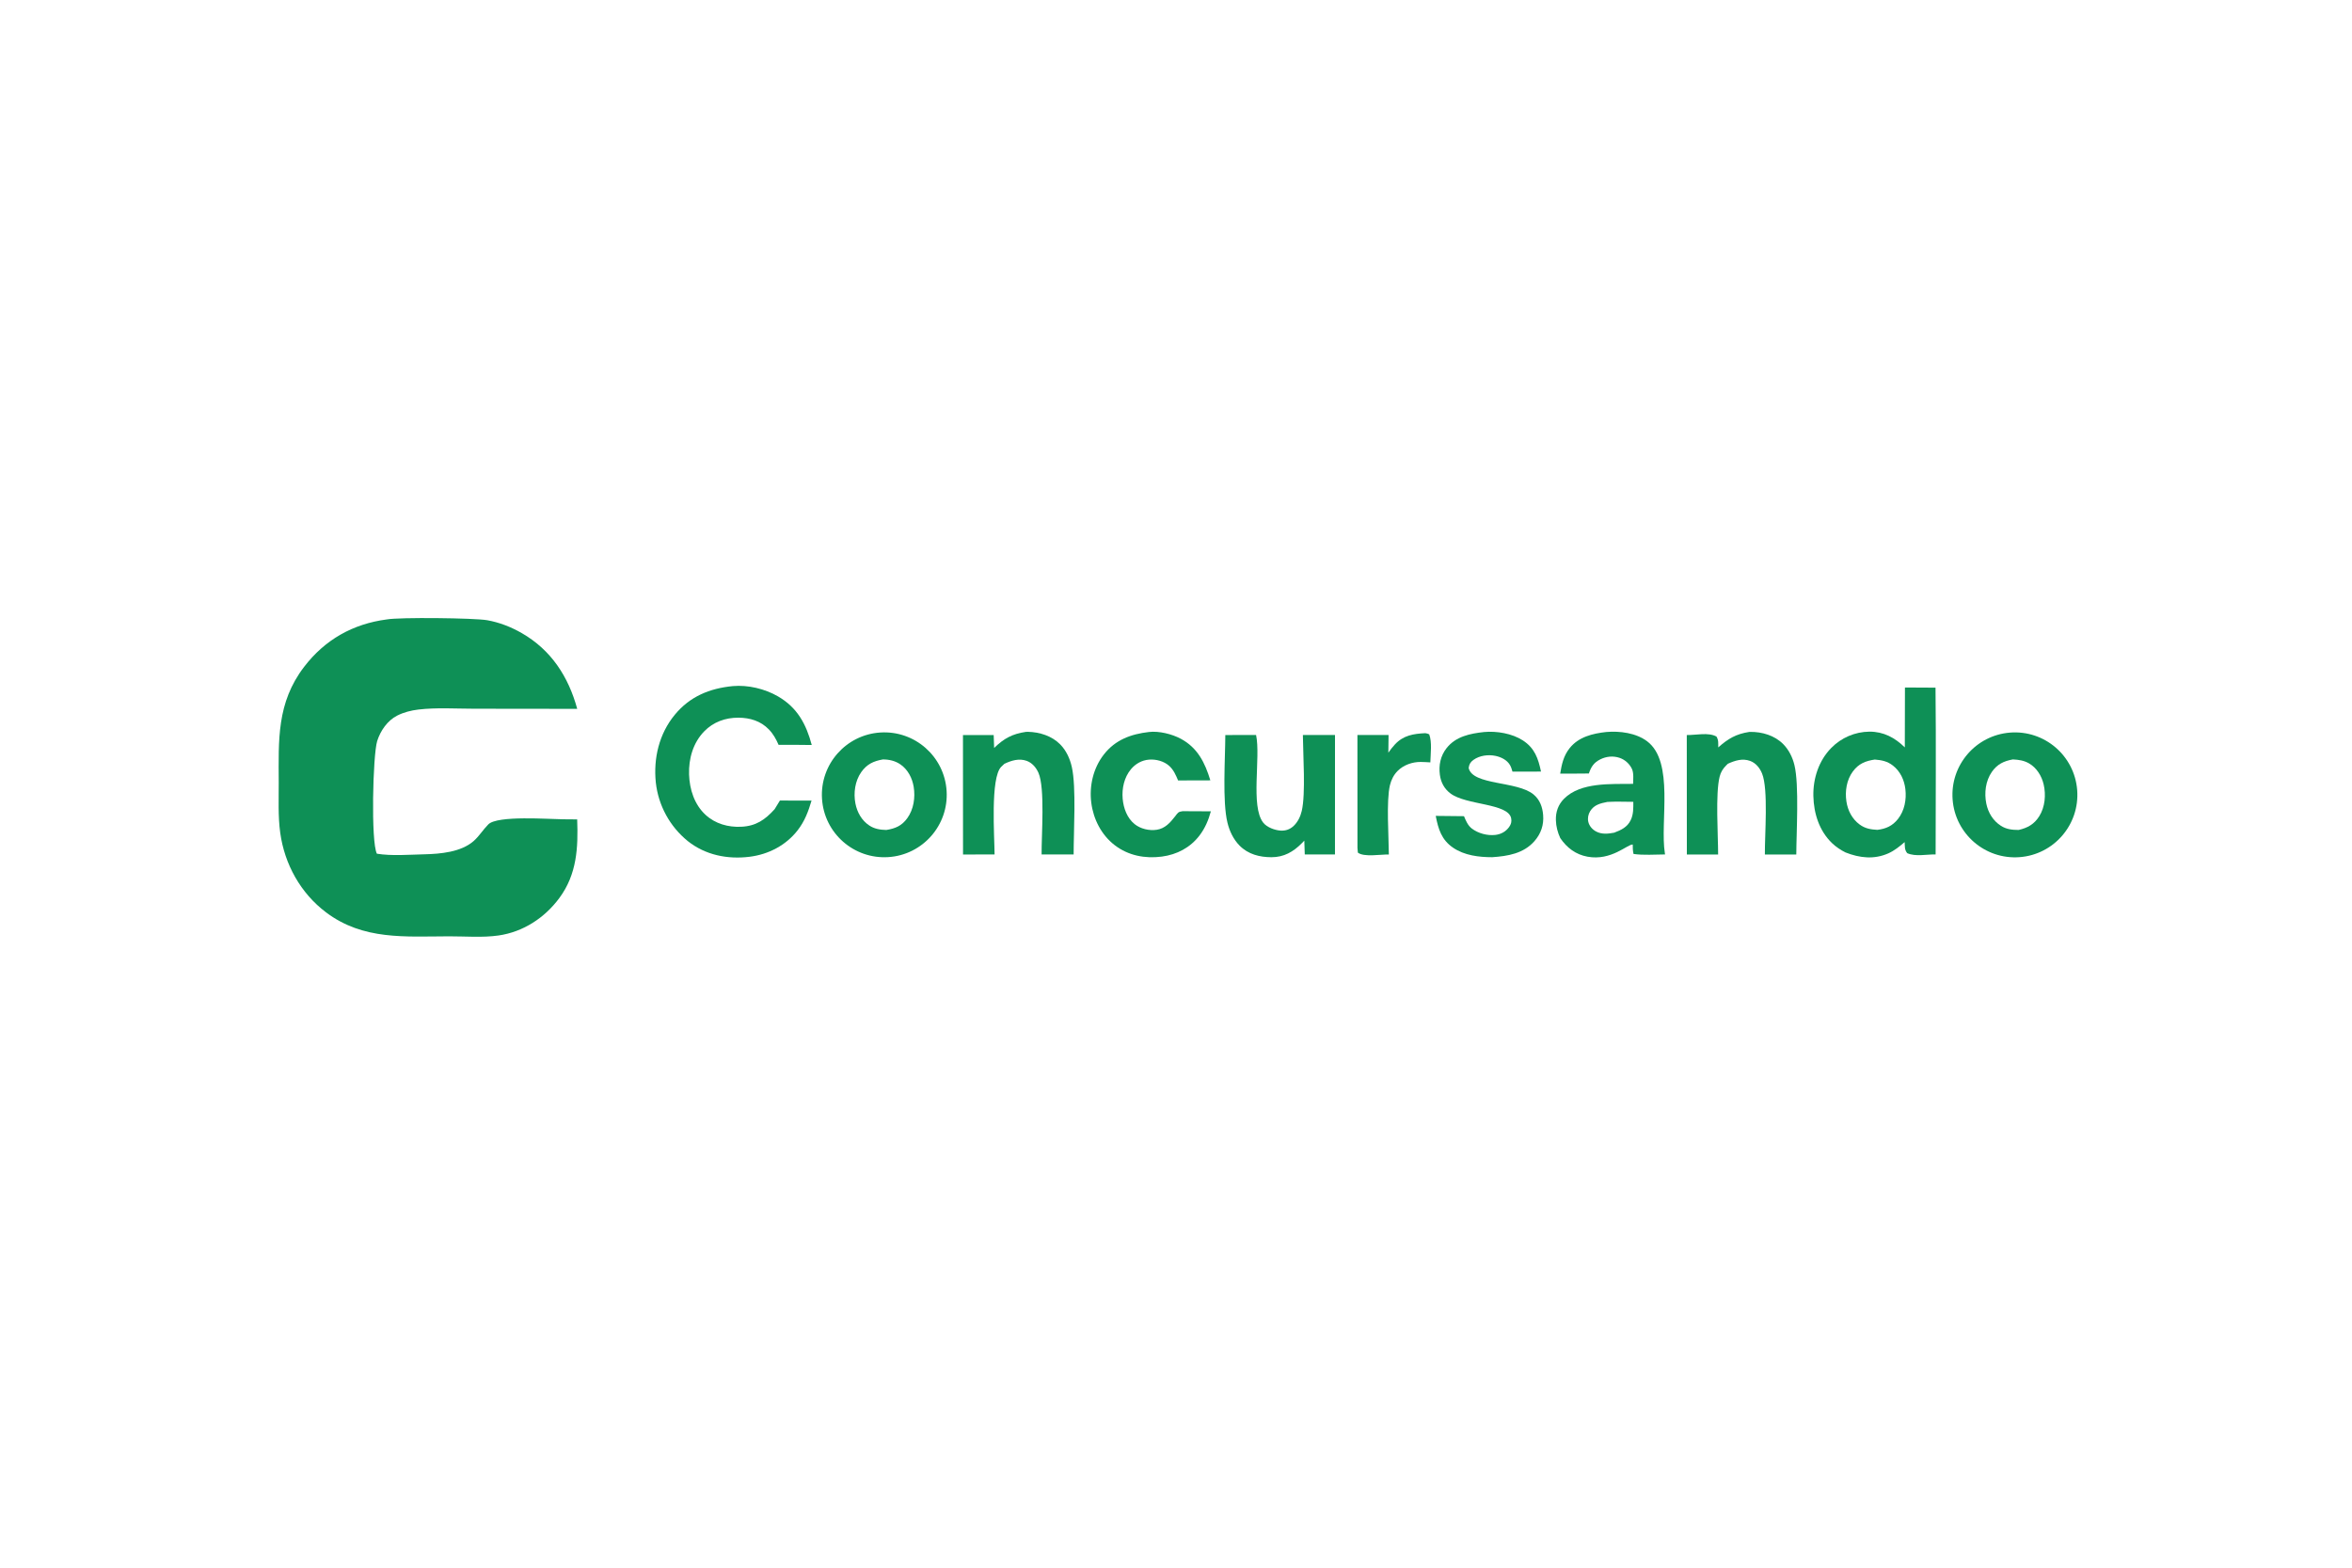 <?xml version="1.0" encoding="utf-8" ?><svg xmlns="http://www.w3.org/2000/svg" xmlns:xlink="http://www.w3.org/1999/xlink" width="1536" height="1024" viewBox="0 0 1536 1024"><path fill="white" d="M0 0L1536 0L1536 1024L0 1024L0 0Z"/><path fill="#0E9056" d="M252.561 404.612C260.671 403.105 309.796 403.642 318.167 405.121C326.116 406.525 333.787 409.536 340.771 413.554C360 424.615 371.227 442.02 376.957 463.012L309.489 462.933C297.651 462.927 285.064 462.082 273.318 463.458C268.543 464.017 263.696 465.234 259.391 467.418C253.033 470.644 248.436 477.332 246.332 484.023C243.469 493.13 242.147 550.12 246.135 557.635C255.749 559.204 267.366 558.248 277.135 558.021C287.618 557.778 301.068 556.588 309.311 549.37C312.887 546.237 315.531 541.861 318.901 538.479C324.875 532.482 358.579 535.092 367.687 535.149L376.932 535.226C377.618 553.713 376.792 570.978 365.329 586.524C355.734 599.537 341.634 608.761 325.521 611.057C315.102 612.542 303.831 611.572 293.298 611.601C264.768 611.677 237.204 614.253 212.928 595.952C196.31 583.424 185.837 564.539 183.01 544.001C181.522 533.195 182.066 522.095 182.028 511.208C181.932 483.427 180.638 459.059 198.609 435.574C212.2 417.815 230.444 407.528 252.561 404.612Z"/><path fill="#0E9056" d="M1244.05 449.068L1264.01 449.173C1264.41 485.471 1264.09 521.801 1264.08 558.103C1258.12 557.996 1251.02 559.72 1245.53 557.281C1243.68 554.929 1244.05 552.997 1243.85 550.054C1240.59 552.849 1237.14 555.656 1233.19 557.407C1223.87 561.529 1214.5 560.45 1205.24 556.806C1202.13 555.271 1199.07 553.221 1196.55 550.832C1188.1 542.819 1184.48 531.335 1184.24 519.908C1184 508.51 1187.78 496.872 1195.84 488.636C1202.41 481.866 1211.42 478.004 1220.85 477.908C1230.18 477.885 1237.43 481.832 1243.96 488.19L1244.05 449.068Z"/><path fill="white" d="M1224.35 496.134C1228.89 496.504 1232.54 497.218 1236.2 500.071C1240.99 503.809 1243.61 509.447 1244.32 515.404C1245.14 522.165 1243.8 529.501 1239.51 534.926C1235.9 539.483 1231.69 541.368 1226.04 542.054C1221.68 541.809 1218.05 541.221 1214.44 538.555C1209.54 534.935 1206.72 529.456 1205.82 523.496C1204.81 516.815 1205.95 509.379 1210.06 503.868C1213.83 498.801 1218.28 497.034 1224.35 496.134Z"/><path fill="#0E9056" d="M1312.72 478.521C1335.2 476.785 1354.83 493.628 1356.53 516.12C1358.23 538.611 1341.36 558.218 1318.88 559.888C1296.43 561.556 1276.88 544.727 1275.18 522.281C1273.48 499.835 1290.28 480.253 1312.72 478.521Z"/><path fill="white" d="M1314.51 496.05C1318.26 496.228 1321.75 496.72 1325.04 498.613C1330.06 501.496 1333.31 506.783 1334.62 512.316C1336.23 519.122 1335.54 527.144 1331.76 533.147C1328.47 538.375 1324.21 540.759 1318.32 542.115C1314.11 542.096 1310.4 541.748 1306.75 539.421C1301.63 536.162 1298.39 530.857 1297.19 524.969C1295.76 517.995 1296.68 510.121 1300.81 504.182C1304.3 499.165 1308.65 497.103 1314.51 496.05Z"/><path fill="#0E9056" d="M574.928 478.467C597.391 477.042 616.758 494.096 618.193 516.563C619.628 539.031 602.587 558.411 580.126 559.857C557.649 561.303 538.259 544.245 536.823 521.763C535.387 499.28 552.45 479.893 574.928 478.467Z"/><path fill="white" d="M576.534 496.063C580.687 496.039 584.827 497.012 588.235 499.449C593.009 502.862 595.754 508.262 596.693 513.963C597.834 520.892 596.688 528.677 592.503 534.448C588.889 539.433 584.748 541.181 578.807 542.128C574.815 542.024 571.13 541.47 567.746 539.236C562.744 535.935 559.764 530.609 558.634 524.805C557.296 517.925 558.386 510.064 562.498 504.268C566.136 499.139 570.462 497.141 576.534 496.063Z"/><path fill="#0E9056" d="M478.61 448.146C488.55 447.292 499.475 449.893 508.084 454.875C520.706 462.18 526.499 472.995 530.122 486.626C522.912 486.452 515.681 486.547 508.468 486.541C506.855 482.836 504.954 479.382 502.12 476.459C496.749 470.919 489.804 468.836 482.225 468.792C473.744 468.744 465.85 471.583 459.883 477.719C452.598 485.209 449.671 495.61 450.004 505.87C450.319 515.567 453.454 525.498 460.744 532.218C467.126 538.101 475.53 540.433 484.08 540.03C493.692 539.577 499.584 535.513 505.879 528.553L509.333 522.908L529.986 522.942C527.888 530.04 525.512 536.425 520.899 542.355C513.234 552.209 501.821 558.1 489.528 559.632C475.128 561.427 460.642 558.535 449.148 549.38C437.438 539.866 429.943 526.123 428.285 511.124C426.657 495.288 430.431 479.342 440.635 466.928C450.523 454.899 463.441 449.633 478.61 448.146Z"/><path fill="#0E9056" d="M1049 478.138C1057.81 477.374 1068.4 478.728 1075.66 484.185C1093.62 497.699 1083.98 536.778 1087.25 557.282L1087.39 558.113C1080.69 558.152 1073.41 558.725 1066.8 557.803C1066.3 555.7 1066.27 553.796 1066.28 551.65C1062.94 551.303 1052.38 562.44 1036.78 559.591C1029.05 558.178 1023.31 553.818 1018.95 547.439C1017.22 543.664 1016.21 539.846 1016.09 535.674C1015.94 530.343 1017.61 525.565 1021.4 521.748C1032.27 510.783 1052.2 512.226 1066.53 512.011C1066.56 509.043 1067.03 504.957 1065.74 502.218C1064.18 498.91 1061.18 496.205 1057.72 495.03C1053.49 493.592 1048.95 494.046 1045 496.05C1040.82 498.166 1039.07 500.943 1037.63 505.242C1031.39 505.353 1025.14 505.304 1018.9 505.33C1019.91 499.157 1021.09 493.673 1025.08 488.673C1030.95 481.314 1040.08 479.117 1049 478.138Z"/><path fill="white" d="M1049.7 523.81C1055.29 523.477 1061.05 523.735 1066.65 523.747C1066.67 527.851 1066.78 531.956 1064.93 535.747C1062.69 540.337 1058.66 542.207 1054.15 543.905C1050.22 544.642 1046.11 545.108 1042.41 543.153C1039.93 541.844 1037.94 539.628 1037.27 536.866C1036.7 534.474 1037.21 531.903 1038.49 529.824C1041.07 525.636 1045.25 524.697 1049.7 523.81Z"/><path fill="#0E9056" d="M669.945 478.06C670.379 478.037 670.813 478.003 671.248 478.013C678.92 478.183 686.894 480.669 692.364 486.217C696.341 490.25 698.731 495.536 699.969 501.01C702.95 514.187 701.118 543.225 701.153 558.138L680.231 558.124C680.105 545.7 682.558 514.655 678.162 504.765C676.641 501.341 674.035 498.242 670.418 496.961C665.462 495.206 660.485 496.766 655.972 498.879C655.242 499.537 654.519 500.199 653.829 500.9C646.691 508.159 649.459 546.364 649.521 558.122L628.915 558.153L628.879 480.125L648.942 480.12L649.235 488.555C655.632 482.325 661.11 479.358 669.945 478.06Z"/><path fill="#0E9056" d="M800.205 480.124L820.298 480.071C823.419 494.752 816.55 526.611 824.951 537.334C827.362 540.412 832.485 542.289 836.316 542.536C839.619 542.749 842.495 541.725 844.892 539.432C847.591 536.849 849.26 533.336 850.117 529.737C852.764 518.616 850.958 492.73 850.859 480.113L871.838 480.097L871.83 506.561L871.82 558.136L852.096 558.123L851.792 549.094C851.271 549.646 850.744 550.194 850.212 550.736C844.653 556.386 838.454 559.936 830.361 559.925C822.571 559.914 815.142 558.027 809.528 552.352C805.481 548.262 802.945 542.882 801.596 537.336C798.226 523.481 800.15 495.709 800.205 480.124Z"/><path fill="#0E9056" d="M1142.39 478.09C1142.54 478.082 1142.68 478.07 1142.83 478.068C1150.69 477.946 1158.95 480.362 1164.56 486.058C1168.26 489.814 1170.64 494.674 1171.88 499.763C1175.03 512.665 1173.13 544.043 1173.09 558.15L1152.57 558.159C1152.43 545.51 1154.93 515.605 1150.74 505.275C1149.28 501.666 1146.67 498.381 1142.91 497.015C1137.92 495.198 1132.99 496.788 1128.42 498.872C1128.09 499.181 1127.77 499.493 1127.45 499.81C1125.21 502.03 1123.81 504.21 1123.03 507.296C1120.21 518.482 1122.04 545.409 1122.04 558.163L1101.62 558.148L1101.57 480.122C1107.54 480.227 1115.68 478.174 1120.97 481.117C1122.41 483.597 1122.08 485.364 1122.12 488.199C1128.61 482.445 1133.76 479.426 1142.39 478.09Z"/><path fill="#0E9056" d="M969.189 478.153C977.37 477.388 987.473 479.076 994.465 483.595C1002.23 488.613 1004.57 495.401 1006.37 503.987L987.735 504.02C987.315 502.584 986.895 501.08 986.141 499.778C984.196 496.425 980.378 494.523 976.695 493.744C971.933 492.735 966.254 493.461 962.248 496.356C960.249 497.8 959.436 499.228 959.129 501.643C961.652 513.066 990.723 510.039 1001.45 518.895C1005.62 522.337 1007.33 527.11 1007.76 532.339C1008.31 538.818 1006.35 544.58 1002.06 549.455C994.963 557.516 984.725 559.215 974.519 559.913C965.78 559.917 956.314 558.757 948.928 553.698C941.337 548.498 939.277 541.479 937.618 532.931L956.076 533.124C957.329 536.11 958.543 539.155 961.189 541.188C965.335 544.373 971.352 545.954 976.526 545.364C980.216 544.944 983.337 543.244 985.531 540.219C986.833 538.423 987.317 536.69 986.884 534.494C984.923 524.548 957.603 526.088 947.236 518.269C943.207 515.23 940.987 511.065 940.327 506.092C939.493 499.808 940.727 493.74 944.695 488.69C950.733 481.006 960.032 479.161 969.189 478.153Z"/><path fill="#0E9056" d="M750.377 478.129C756.945 477.376 765.333 479.454 771.125 482.549C782.17 488.452 786.947 498.285 790.433 509.724L769.369 509.784C767.892 506.293 766.461 502.932 763.612 500.324C760.19 497.193 754.966 495.818 750.38 496.186C745.669 496.564 741.581 498.865 738.575 502.456C734.18 507.708 732.579 514.996 733.172 521.711C733.719 527.909 736.039 534.343 741.023 538.338C744.875 541.426 750.505 542.722 755.36 542.007C760.827 541.202 764.201 537.365 767.411 533.245C769.207 530.939 769.373 530.224 772.313 529.861L790.77 529.949C789.226 535.644 786.986 540.956 783.393 545.675C777.311 553.662 768.62 558.212 758.757 559.521C747.82 560.973 736.836 558.881 727.981 552.066C719.3 545.386 714.055 535.153 712.675 524.372C711.261 513.32 713.967 501.731 720.852 492.869C728.363 483.201 738.588 479.49 750.377 478.129Z"/><path fill="#0E9056" d="M930.835 478.901C931.827 479.017 932.446 479.268 933.359 479.648C935.297 484.695 934.245 492.557 934.105 497.985C932.003 497.871 929.904 497.71 927.797 497.697C922.38 497.662 916.632 499.657 912.767 503.53C910.192 506.11 908.554 509.382 907.711 512.908C905.269 523.131 906.941 546.763 907.009 558.138C901.921 558.009 890.668 560.031 886.766 556.922L886.507 553.823L886.484 480.105L906.813 480.083L906.677 491.645C907.985 489.771 909.409 487.93 910.967 486.255C916.494 480.311 923.087 479.265 930.835 478.901Z"/></svg>